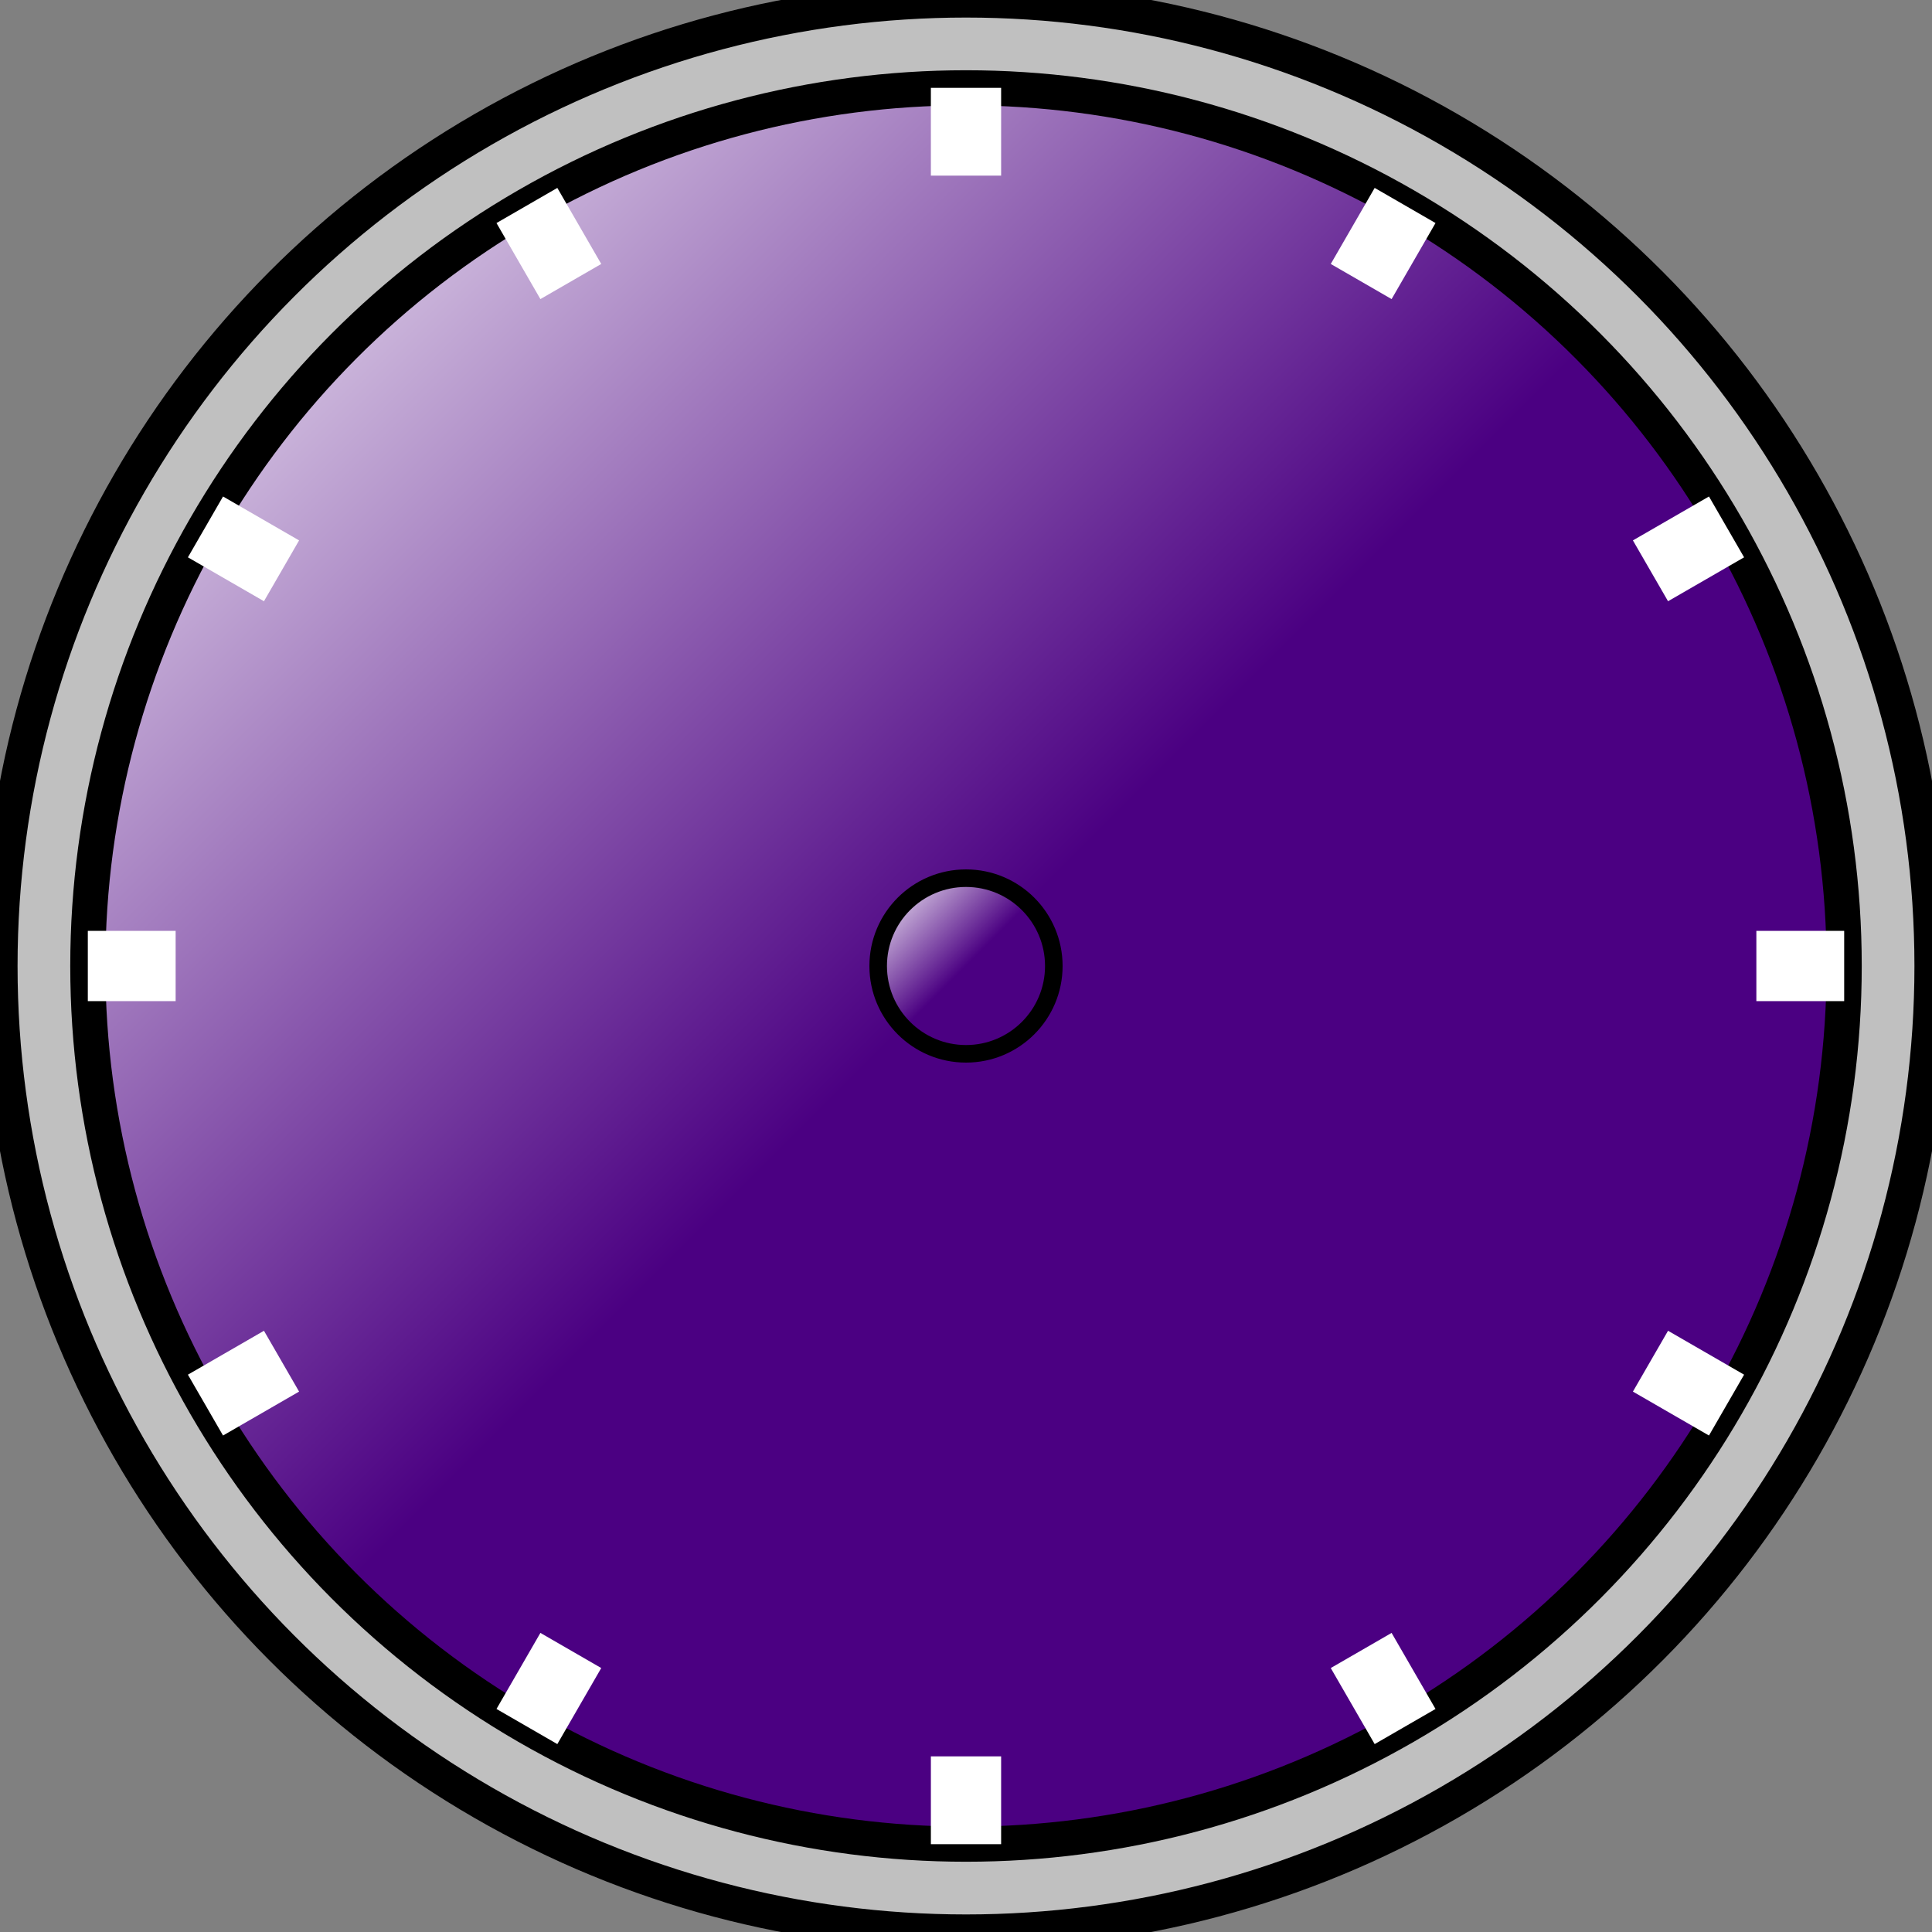 <?xml version="1.0" encoding="UTF-8" standalone="no"?>
<svg
   xmlns:svg="http://www.w3.org/2000/svg"
   xmlns="http://www.w3.org/2000/svg"
   version="1.0"
   width="110"
   height="110">

<rect width="100%" height="100%" fill="#808080" stroke="none"/>

<defs>
	<!-- Colour gradients. -->
	<linearGradient id="MB_IndigoGradient" x1="1" y1="1" x2="0" y2="0">
		<stop offset="50%" stop-color="indigo" />
		<stop offset="100%" stop-color="white" />
	</linearGradient>
</defs>


<!-- This is a dial background. the first tick mark is at 30 degrees, and the last at 330. -->
<g fill="url(#MB_IndigoGradient)">

	<!-- This adds the outer ring. -->
	<circle cx="55px" cy="55px" r="55px" fill="silver" stroke="black" stroke-width="2px"/>
	<!-- This adds the outer part of the dial background. -->
	<circle cx="55px" cy="55px" r="50px" stroke="black" stroke-width="2px"/>
	<!-- These add the "tick" marks to the dial. -->
	<g stroke="white" stroke-width="4px">
		<line x1="55" y1="105" x2="55" y2="100"/>
		<line x1="55" y1="105" x2="55" y2="100" transform="rotate(30 55 55)"/>
		<line x1="55" y1="105" x2="55" y2="100" transform="rotate(60 55 55)"/>
		<line x1="55" y1="105" x2="55" y2="100" transform="rotate(90 55 55)"/>
		<line x1="55" y1="105" x2="55" y2="100" transform="rotate(120 55 55)"/>
		<line x1="55" y1="105" x2="55" y2="100" transform="rotate(150 55 55)"/>
		<line x1="55" y1="105" x2="55" y2="100" transform="rotate(180 55 55)"/>
		<line x1="55" y1="105" x2="55" y2="100" transform="rotate(210 55 55)"/>
		<line x1="55" y1="105" x2="55" y2="100" transform="rotate(240 55 55)"/>
		<line x1="55" y1="105" x2="55" y2="100" transform="rotate(270 55 55)"/>
		<line x1="55" y1="105" x2="55" y2="100" transform="rotate(300 55 55)"/>
		<line x1="55" y1="105" x2="55" y2="100" transform="rotate(330 55 55)"/>
	</g>

	<!-- This gives us a target to help align the pointer. -->
	<circle cx="55px" cy="55px" r="5px" stroke="black" stroke-width="1px"/>

</g>

</svg>

